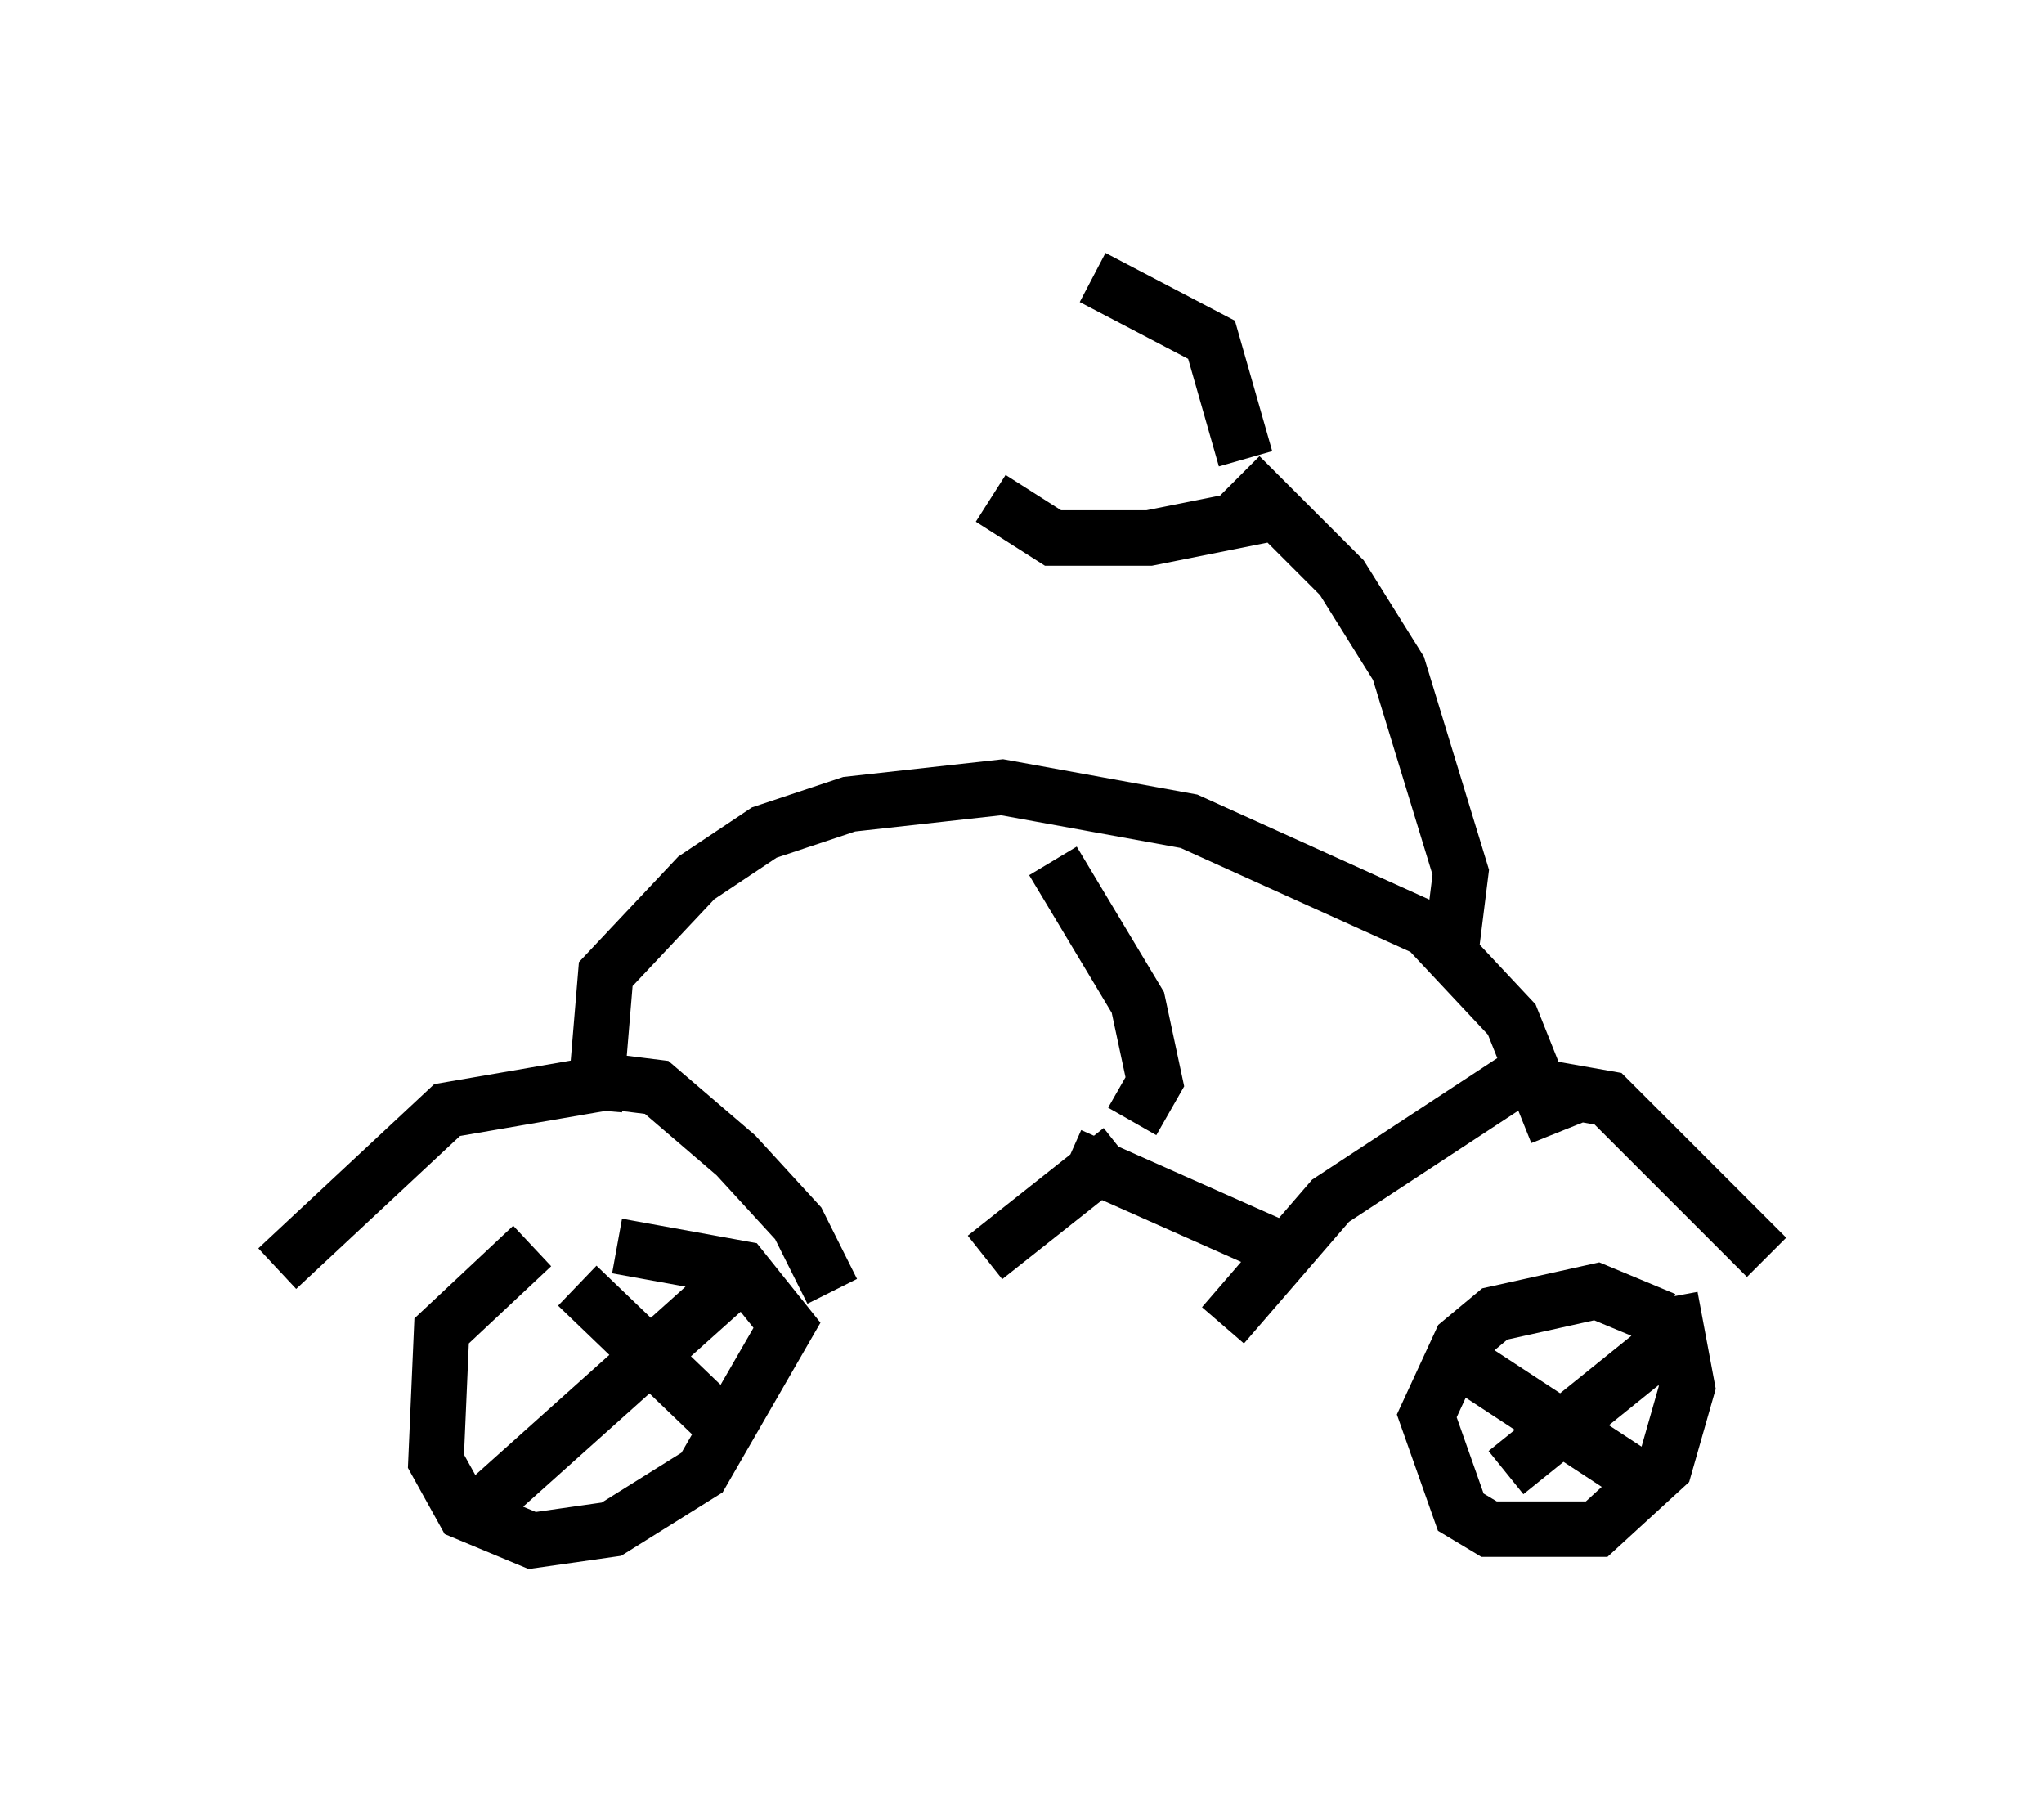 <?xml version="1.0" encoding="utf-8" ?>
<svg baseProfile="full" height="32.765" version="1.1" width="36.848" xmlns="http://www.w3.org/2000/svg" xmlns:ev="http://www.w3.org/2001/xml-events" xmlns:xlink="http://www.w3.org/1999/xlink"><defs /><rect fill="white" height="32.765" width="36.848" x="0" y="0" /><path d="M11.125, 22.456 m-1.531, 0.0 l-1.633, 1.531 -0.102, 2.348 l0.51, 0.919 1.225, 0.51 l1.429, -0.204 1.633, -1.021 l1.531, -2.654 -0.817, -1.021 l-2.246, -0.408 m18.886, 1.327 l-1.225, -0.51 -1.838, 0.408 l-0.613, 0.51 -0.613, 1.327 l0.613, 1.735 0.51, 0.306 l1.94, 0.0 1.225, -1.123 l0.408, -1.429 -0.306, -1.633 m-25.113, -0.51 l3.063, -2.858 2.96, -0.51 l0.817, 0.102 1.429, 1.225 l1.123, 1.225 0.613, 1.225 m7.044, 0.613 l1.94, -2.246 3.267, -2.144 l1.735, 0.306 2.858, 2.858 m-21.131, -2.654 l0.204, -2.45 1.633, -1.735 l1.225, -0.817 1.531, -0.51 l2.756, -0.306 3.369, 0.613 l4.288, 1.94 1.531, 1.633 l0.817, 2.042 m-1.94, -3.063 l0.204, -1.633 -1.123, -3.675 l-1.021, -1.633 -1.838, -1.838 m0.102, -0.306 l-0.613, -2.144 -2.144, -1.123 m3.573, 4.185 l-2.552, 0.51 -1.735, 0.0 l-1.123, -0.715 m8.575, 15.619 l2.96, 1.94 m0.919, -2.552 l-3.165, 2.552 m-16.742, -3.369 l2.552, 2.45 m0.51, -2.756 l-4.9, 4.39 m10.413, -11.74 l1.531, 2.552 0.306, 1.429 l-0.408, 0.715 m-1.123, 0.613 l3.675, 1.633 m-2.756, -1.735 l-2.45, 1.94 " fill="none" stroke="black" stroke-width="1" /></svg>